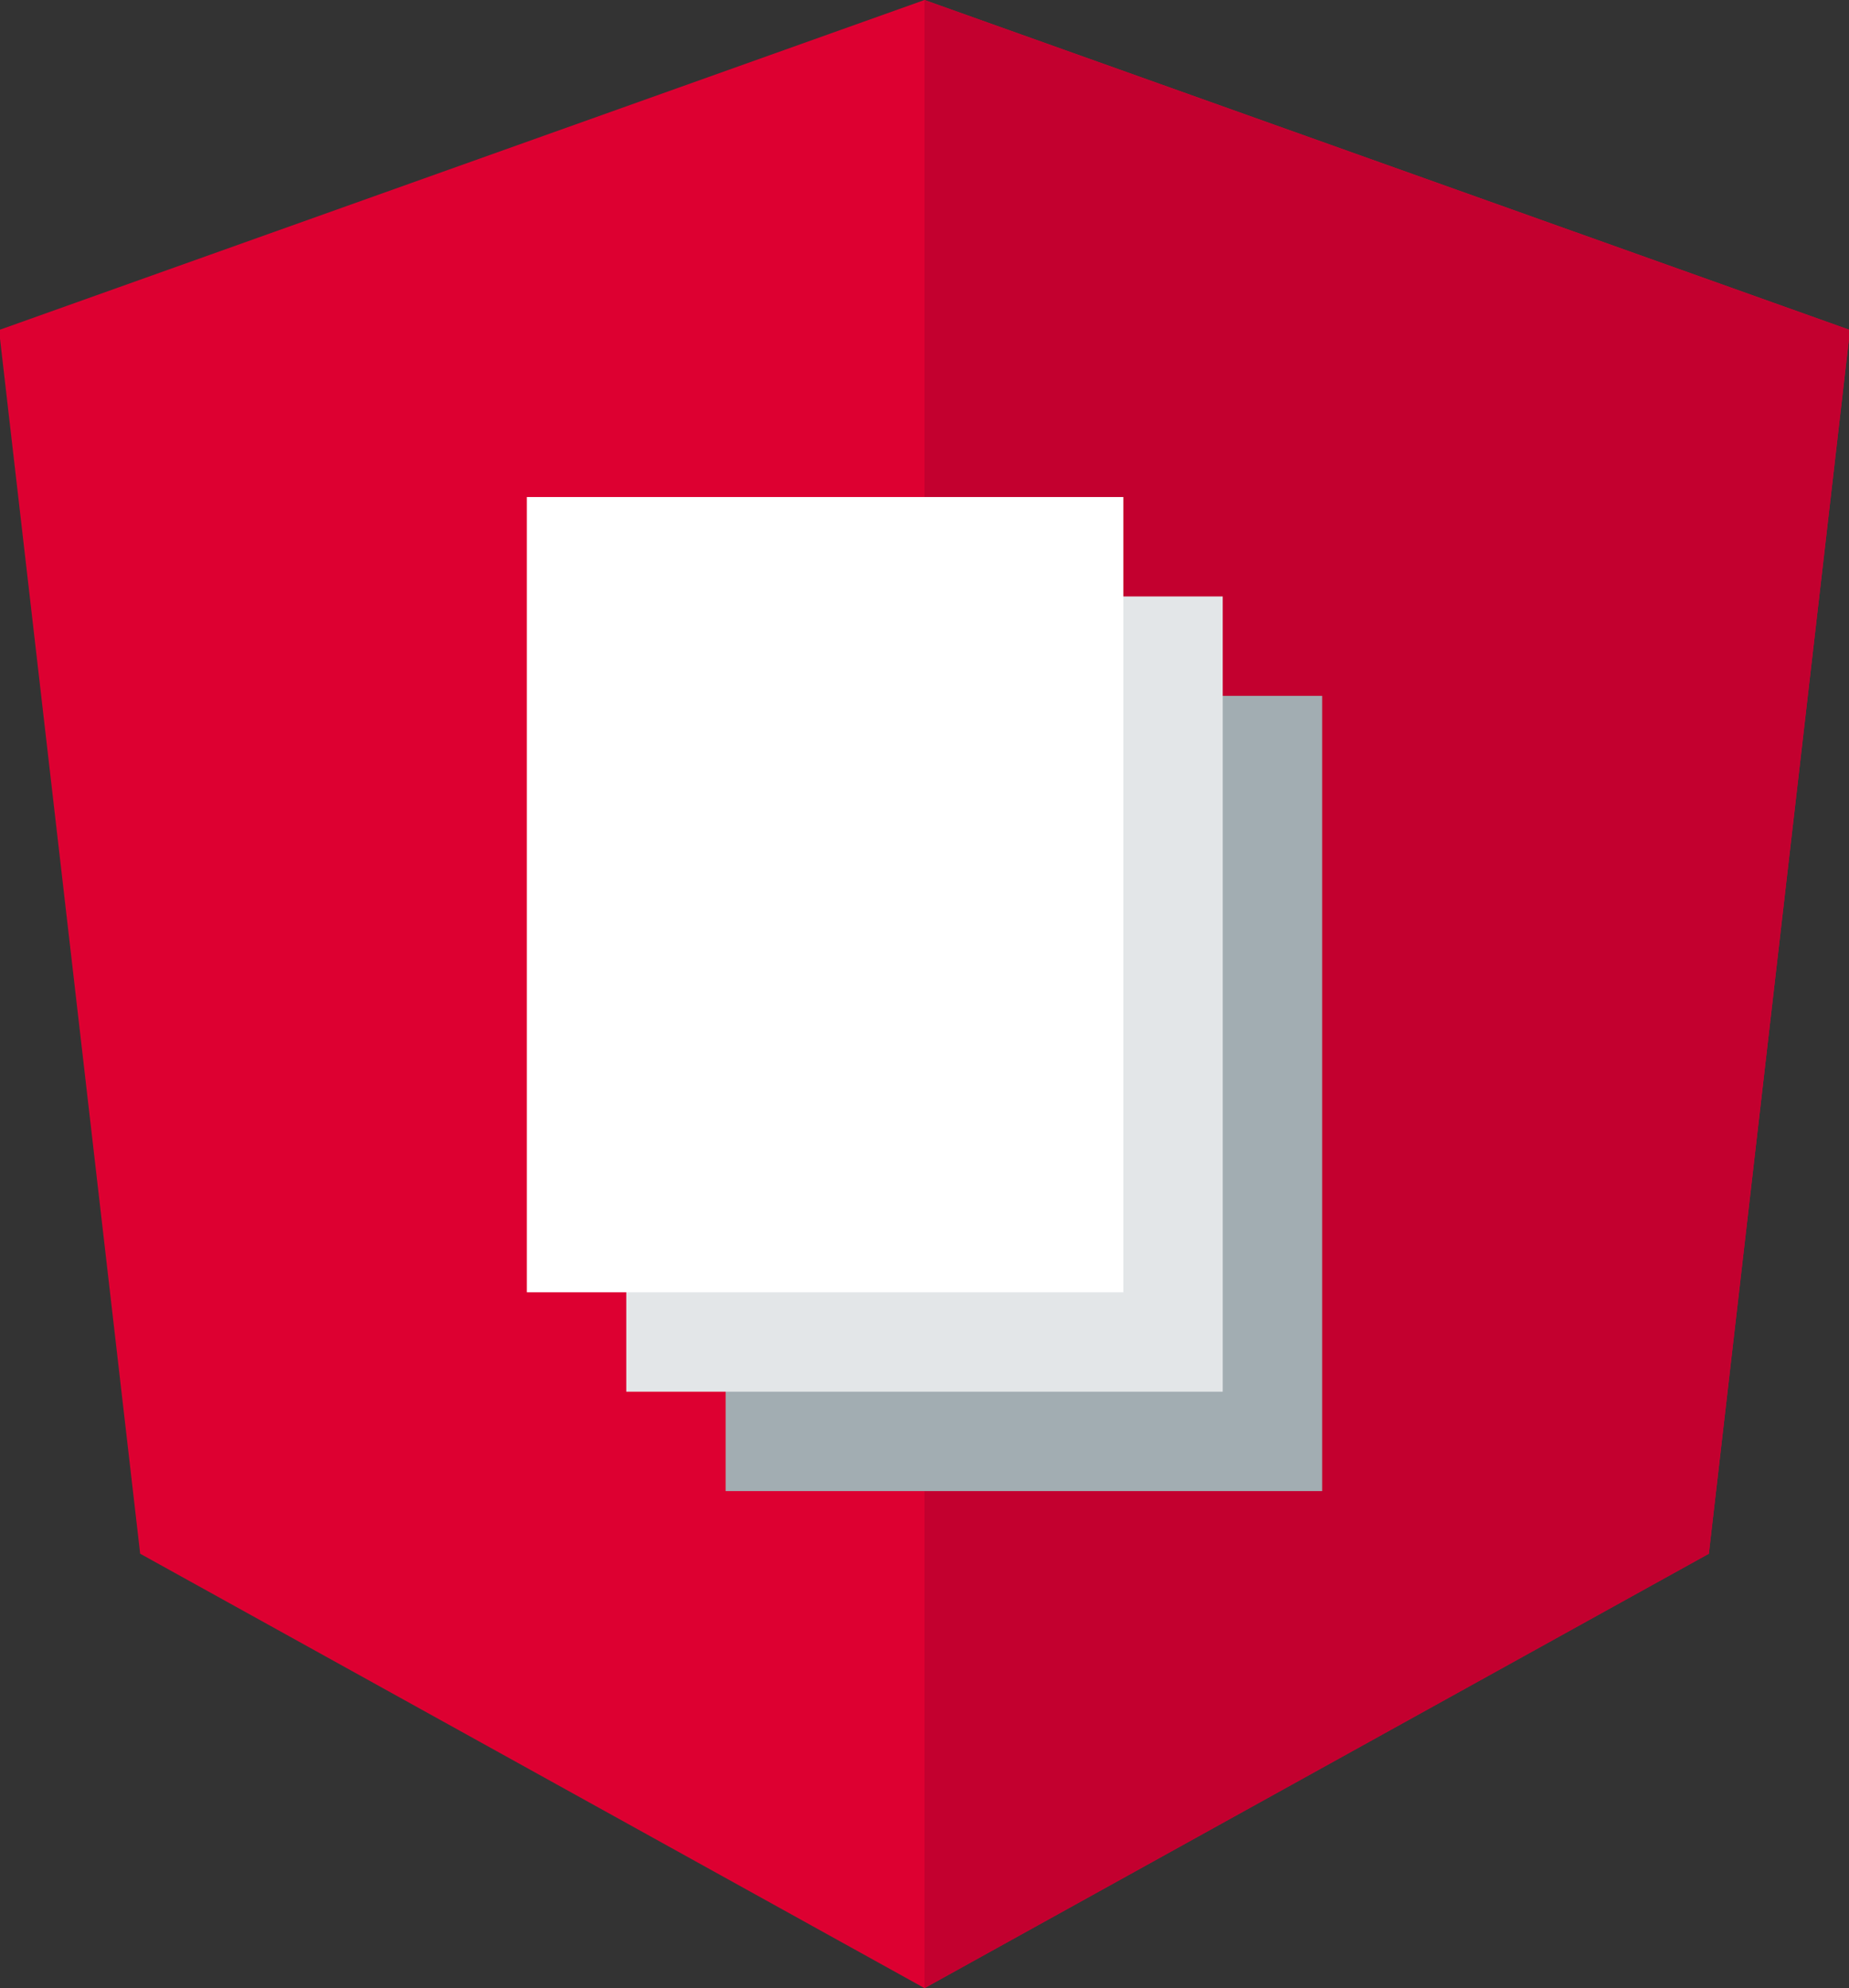 <svg xmlns="http://www.w3.org/2000/svg" xmlns:xlink="http://www.w3.org/1999/xlink" version="1.1" id="Layer_1" x="0px"
  y="0px" viewBox="0 0 186 200" style="enable-background:new 0 0 186 200;" xml:space="preserve">
  <rect x="0" y="0" width="186" height="200" fill="#333333" stroke="none"/>
  <style type="text/css">
    .shield-left {
      fill: #DD0031;
    }

    .shield-right {
      fill: #C3002F;
    }

    .sheets-1 {
      fill: #FFFFFF;
    }

    .sheets-2 {
      fill: #E3E6E8;
    }

    .sheets-3 {
      fill: #A2ADB2;
    }
  </style>
  <g transform="translate(-32,-30)">
    <polygon class="shield-left"
      points="125,30 125,30 125,30 31.9,63.2 46.1,186.3 125,230 125,230 125,230 203.9,186.3 218.1,63.2  " />
    <polygon class="shield-right"
      points="125,30 125,52.2 125,52.1 125,153.4 125,153.4 125,230 125,230 203.9,186.3 218.1,63.2 125,30  " />
  </g>

  <svg class="sheets">
    <g transform="translate(-7)">
      <rect class="sheets-3" x="80" y="70" width="60" height="80" />

      <rect class="sheets-2" x="70" y="60" width="60" height="80" />

      <rect class="sheets-1" x="60" y="50" width="60" height="80" />
    </g>
  </svg>

  <style xmlns="" class="darkreader darkreader--fallback">
    html,
    body,
    body :not(iframe) {
      background-color: #181a1b !important;
      border-color: #776e62 !important;
      color: #e8e6e3 !important;
    }
  </style>
</svg>
